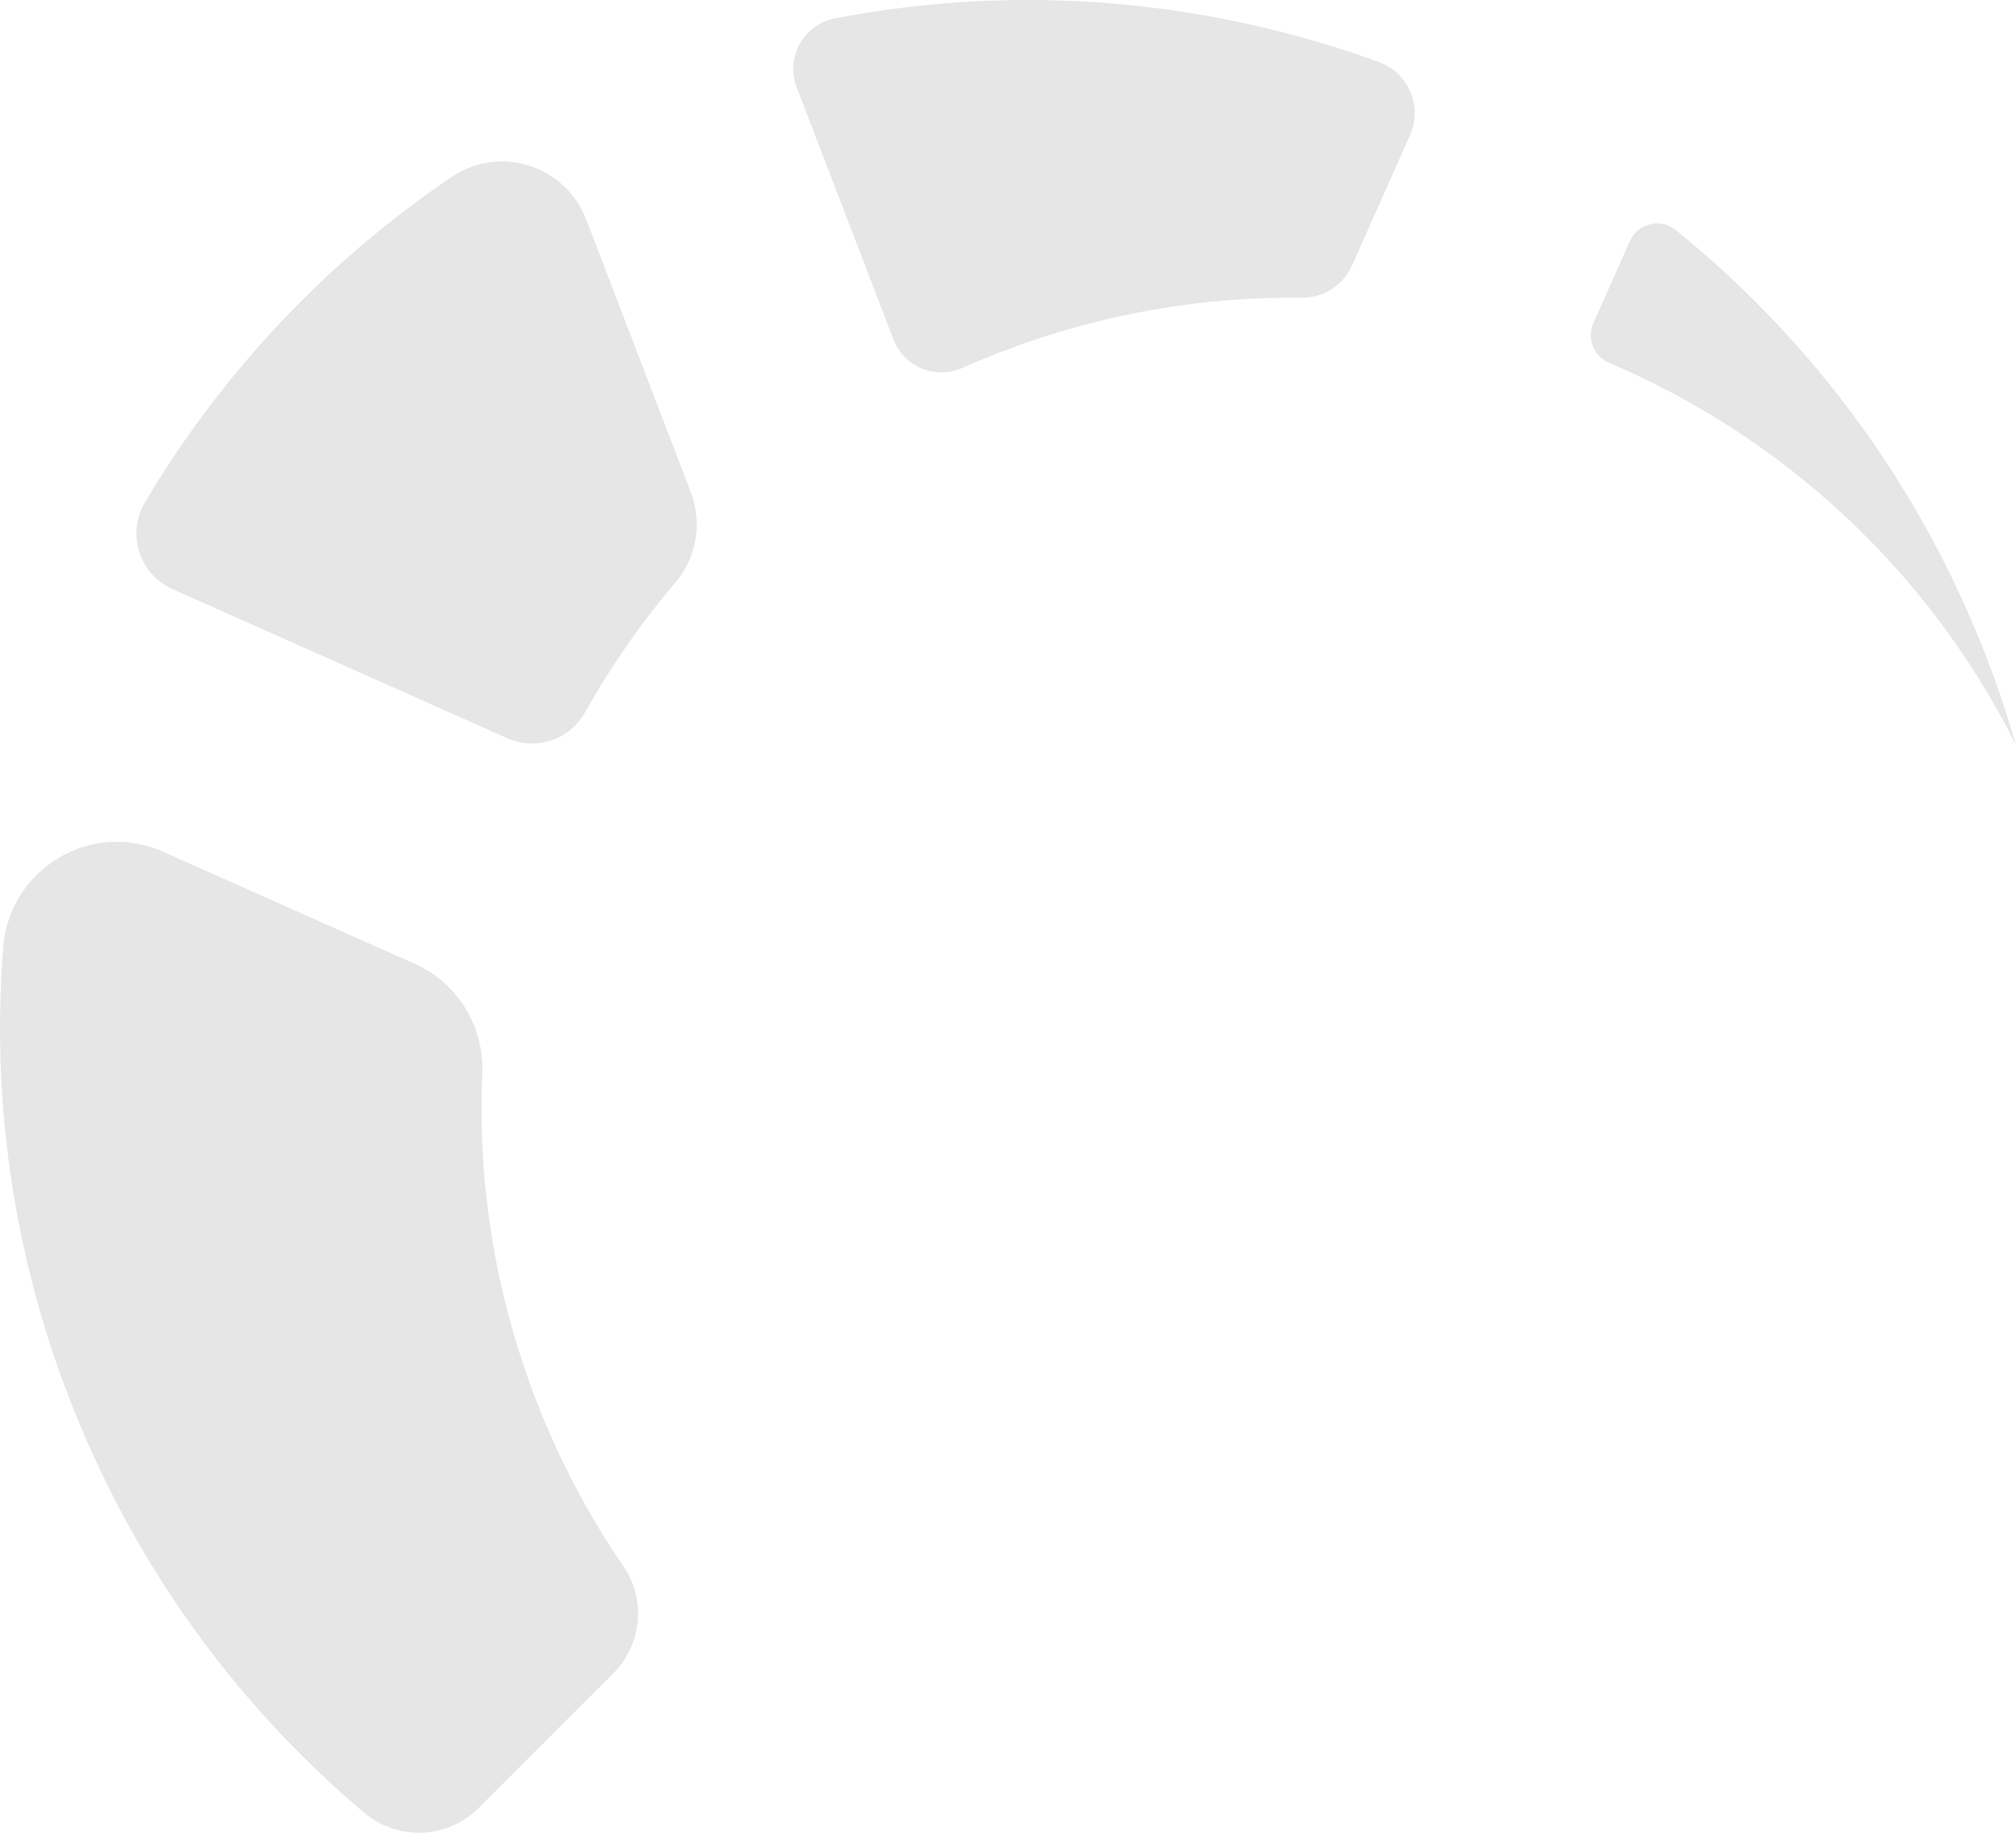 <?xml version="1.0" encoding="UTF-8"?>
<svg id="Capa_2" data-name="Capa 2" xmlns="http://www.w3.org/2000/svg" viewBox="0 0 247.97 225.43">
  <defs>
    <style>
      .cls-1 {
        fill: #e6e6e6;
      }
    </style>
  </defs>
  <g id="Capa_1-2" data-name="Capa 1">
    <g>
      <path class="cls-1" d="M84.96,60.5l-12.85-33.49c-2.55-6.64-10.63-9.26-16.52-5.27-15.64,10.56-28.4,24.31-37.74,40-2.3,3.87-.76,8.88,3.35,10.71l41.2,18.35c3.53,1.57,7.67.19,9.56-3.18,3.16-5.65,6.88-11,11.11-15.97,2.63-3.08,3.34-7.36,1.89-11.14Z"/>
      <path class="cls-1" d="M166.29,32.68l7.14-16.04c1.58-3.54-.18-7.68-3.82-9.01C148.63,0,125.56-2.14,102.7,2.26c-3.86.74-6.11,4.8-4.71,8.47l11.91,31.03c1.3,3.39,5.18,4.96,8.5,3.48,1.57-.7,3.17-1.36,4.79-1.98,12.14-4.66,24.62-6.78,36.87-6.63,2.68.03,5.13-1.51,6.22-3.96Z"/>
      <path class="cls-1" d="M200.48,29.66l-4.5,10.09c-.83,1.87.03,4.05,1.91,4.86,21.16,9,39.2,25.28,50.07,47.02-1.01-3.51-2.17-7-3.5-10.48-8.23-21.45-21.68-39.37-38.34-52.86-1.87-1.51-4.67-.83-5.65,1.37Z"/>
      <path class="cls-1" d="M58.87,222.39l16.56-16.56c3.52-3.52,4.07-9.05,1.26-13.16-4.32-6.31-7.98-13.22-10.83-20.67-5.04-13.15-7.11-26.7-6.54-39.93.25-5.79-2.99-11.15-8.28-13.51l-30.99-13.8c-8.85-3.94-18.89,2.09-19.65,11.74-1.45,18.21,1.04,37.03,8.02,55.22,7.9,20.59,20.61,37.93,36.35,51.22,4.14,3.5,10.27,3.28,14.1-.56Z"/>
    </g>
  </g>
</svg>